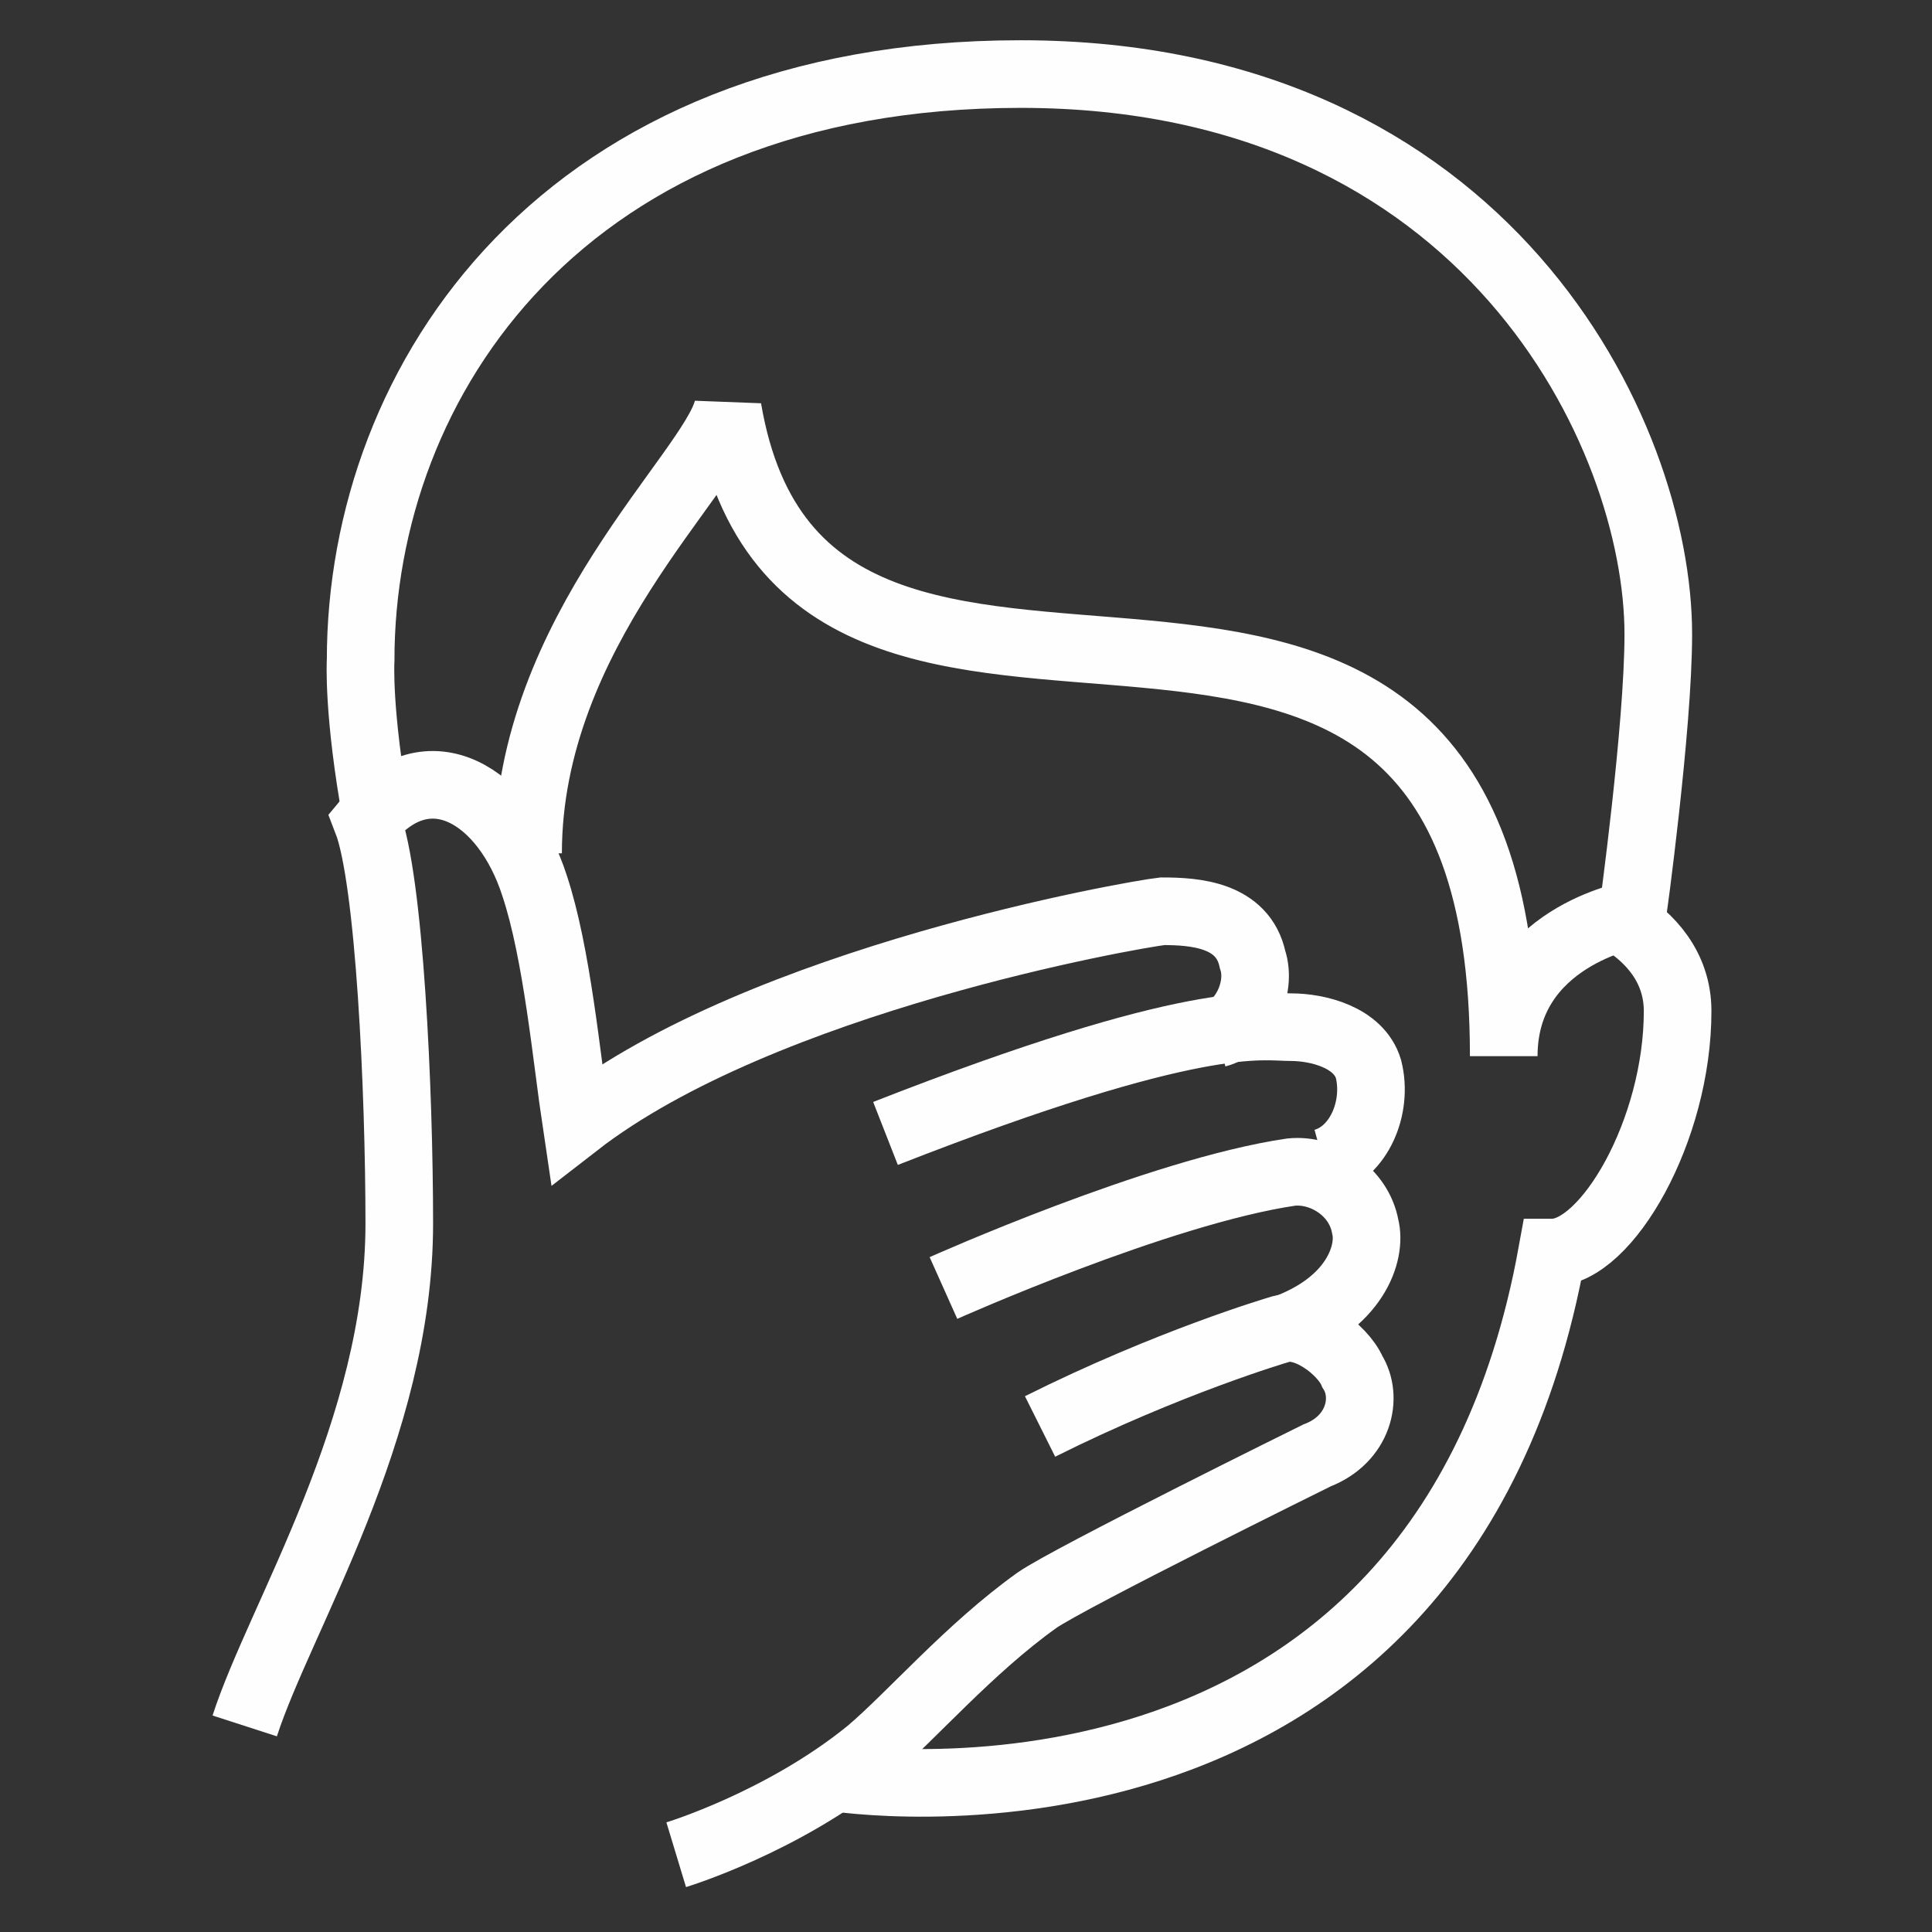 <?xml version="1.0" encoding="UTF-8"?>
<!DOCTYPE svg PUBLIC "-//W3C//DTD SVG 1.1//EN" "http://www.w3.org/Graphics/SVG/1.1/DTD/svg11.dtd">
<!-- Creator: CorelDRAW X5 -->
<svg xmlns="http://www.w3.org/2000/svg" xml:space="preserve" width="0.6in" height="0.6in" shape-rendering="geometricPrecision" text-rendering="geometricPrecision" image-rendering="optimizeQuality" fill-rule="evenodd" clip-rule="evenodd"
viewBox="0 0 0.6 0.6"
 xmlns:xlink="http://www.w3.org/1999/xlink"
 version="1.1"
 xmlns:sketch="http://www.bohemiancoding.com/sketch/ns">
 <rect x="0" y="0" width="0.6" height="0.6" fill="#333333" stroke="none"/>
 <g id="Layer_x0020_1">
  <g id="error.svg">
   <g id="Page-1" sketch:type="MSPage">
    <g id="error" sketch:type="MSArtboardGroup">
     <path id="Shape" fill="none" stroke="#FEFEFE" stroke-width="0.021" d="M0.259 0.552c0,0 0.188,0.03 0.223,-0.163 0.017,0 0.039,-0.038 0.039,-0.075 0,-0.014 -0.009,-0.023 -0.017,-0.028" sketch:type="MSShapeGroup"/>
     <path id="Shape_0" fill="none" stroke="#FEFEFE" stroke-width="0.021" d="M0.164 0.265c0,-0.069 0.057,-0.118 0.062,-0.138 0.025,0.147 0.241,-0.011 0.241,0.201 0,-0.037 0.04,-0.044 0.04,-0.044 0,0 0.008,-0.058 0.008,-0.087 0,-0.062 -0.053,-0.174 -0.198,-0.174 -0.142,0 -0.205,0.095 -0.205,0.182 0,0 -0.001,0.016 0.005,0.049" sketch:type="MSShapeGroup"/>
     <path id="Shape_1" fill="none" stroke="#FEFEFE" stroke-width="0.021" d="M0.378 0.321c0.008,-0.002 0.014,-0.014 0.011,-0.023 -0.003,-0.014 -0.018,-0.015 -0.028,-0.015 -0.009,0.001 -0.124,0.021 -0.182,0.066 -0.003,-0.02 -0.006,-0.053 -0.013,-0.074 -0.009,-0.028 -0.033,-0.043 -0.052,-0.02 0.007,0.018 0.01,0.084 0.01,0.125 0,0.064 -0.037,0.122 -0.048,0.156" sketch:type="MSShapeGroup"/>
     <path id="Shape_2" fill="none" stroke="#FEFEFE" stroke-width="0.021" d="M0.411 0.361c0.011,-0.003 0.017,-0.017 0.014,-0.029 -0.003,-0.01 -0.016,-0.013 -0.024,-0.013 -0.009,0 -0.029,-0.005 -0.126,0.033" sketch:type="MSShapeGroup"/>
     <path id="Shape_3" fill="none" stroke="#FEFEFE" stroke-width="0.021" d="M0.398 0.413c0.023,-0.008 0.028,-0.024 0.026,-0.032 -0.002,-0.011 -0.013,-0.018 -0.023,-0.017 -0.041,0.006 -0.108,0.036 -0.108,0.036" sketch:type="MSShapeGroup"/>
     <path id="Shape_4" fill="none" stroke="#FEFEFE" stroke-width="0.021" d="M0.21 0.576c0,0 0.033,-0.01 0.06,-0.032 0.013,-0.011 0.031,-0.032 0.052,-0.047 0.01,-0.007 0.087,-0.045 0.087,-0.045 0.013,-0.005 0.016,-0.018 0.011,-0.026 -0.003,-0.007 -0.015,-0.016 -0.023,-0.013 0,0 -0.034,0.01 -0.074,0.03" sketch:type="MSShapeGroup"/>
    </g>
   </g>
  </g>
 </g>
</svg>
